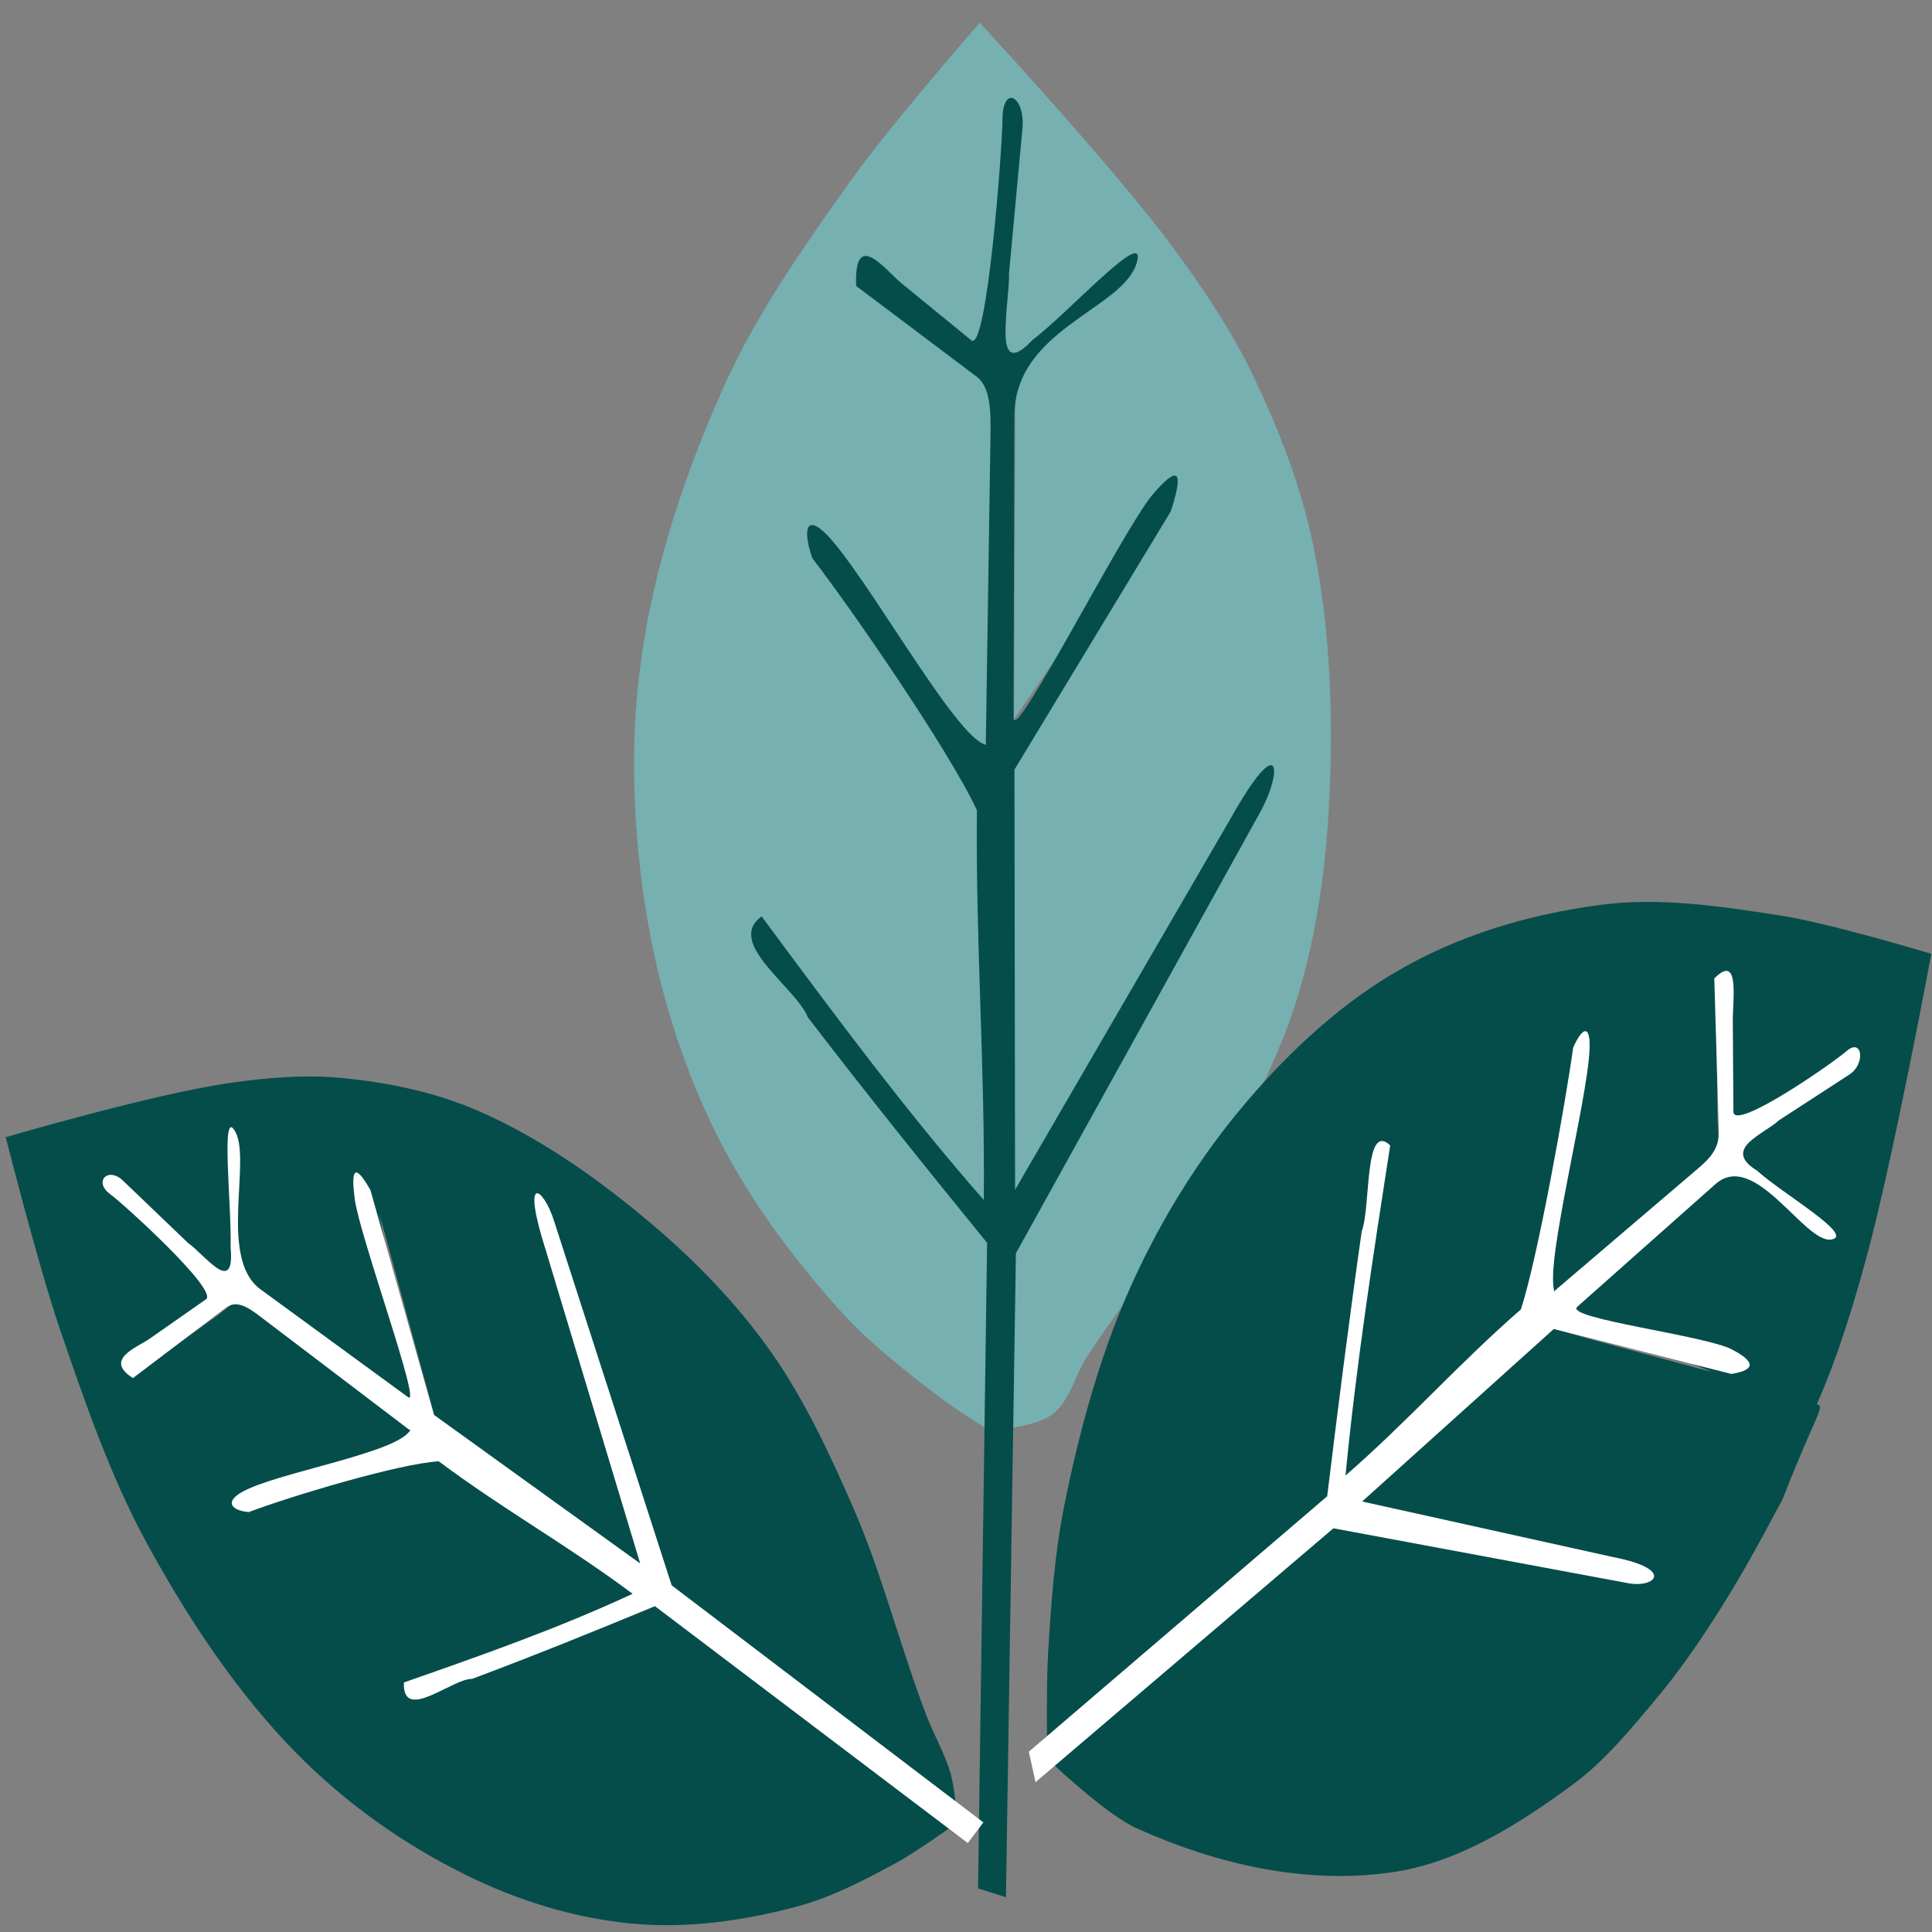 <?xml version="1.0" encoding="UTF-8" standalone="no"?>
<!-- Created with Inkscape (http://www.inkscape.org/) -->

<svg
   version="1.1"
   id="svg1"
   width="1024"
   height="1024"
   viewBox="0 0 1024 1024"
   sodipodi:docname="fav_icon_light.svg"
   inkscape:version="1.4.2 (f4327f4, 2025-05-13)"
   xmlns:inkscape="http://www.inkscape.org/namespaces/inkscape"
   xmlns:sodipodi="http://sodipodi.sourceforge.net/DTD/sodipodi-0.dtd"
   xmlns="http://www.w3.org/2000/svg"
   xmlns:svg="http://www.w3.org/2000/svg">
  <rect x="0" y="0" width="1024" height="1024" fill="#808080" stroke="none"/>
  <sodipodi:namedview
     id="namedview1"
     pagecolor="#ffffff"
     bordercolor="#000000"
     borderopacity="0.25"
     inkscape:showpageshadow="2"
     inkscape:pageopacity="0.0"
     inkscape:pagecheckerboard="0"
     inkscape:deskcolor="#d1d1d1"
     inkscape:zoom="0.37744141"
     inkscape:cx="353.69728"
     inkscape:cy="382.84088"
     inkscape:window-width="1920"
     inkscape:window-height="991"
     inkscape:window-x="-9"
     inkscape:window-y="-9"
     inkscape:window-maximized="1"
     inkscape:current-layer="layer1" />
  <defs
     id="defs1">
    <rect
       x="269.928"
       y="721.122"
       width="596.994"
       height="105.41"
       id="rect7" />
  </defs>
  <g
     id="layer1"
     transform="matrix(2.032,0,0,3.213,-537.39,-798.589)">
    <g
       id="g34"
       transform="matrix(1.128,0,0,0.967,-87.226,2.105)"
       style="display:none">
      <path
         style="display:inline;fill:#f89748;fill-opacity:1"
         d="m 569.437,389.079 c 1.723,-9.746 2.078,-19.568 0.44,-31.671 -1.489,-11 -4.49,-22.95 -8.523,-33.872 -3.917,-10.607 -3.461,-12.241 -15.089,-30.381 11.718,-10.345 16.896,-14.403 26.509,-19.817 10.823,-6.097 22.501,-10.951 34.553,-13.964 9.335,-2.333 19.084,-2.886 28.704,-3.049 7.658,-0.129 15.416,0.114 22.919,1.653 9.194,1.886 18.092,5.26 26.614,9.193 8.46,3.904 16.516,8.75 24.087,14.18 5.578,4 11.182,8.191 15.587,13.455 9.951,11.891 18.753,25.328 23.714,40.019 4.683,13.87 5.391,28.985 5.097,43.621 -0.224,11.166 -1.298,22.64 -5.22,33.097 -5.212,13.894 -13.314,27.085 -23.696,37.688 -11.559,11.804 -25.369,23.245 -41.396,27.257 -21.802,5.458 -61.158,15.488 -67.142,-6.176 -4.953,-17.932 35.859,-18.328 45.073,-32.913 8.413,-13.319 20.467,-35.302 6.01,-44.616 -24.026,-15.479 -71.272,45.919 -86.971,24.552 -9.782,-13.314 51.199,-17.493 42.457,-31.274 -3.829,-6.036 -17.483,0.659 -24.582,4.265 -23.088,11.73 -22.098,4.525 -29.146,-1.247 z"
         id="path5" />
    </g>
    <g
       id="g32"
       transform="matrix(1,0,0,0.663,-6.222,106.181)"
       style="display:none">
      <path
         d="m 330.584,624.199 c 5.803,0 10.468,1.792 13.995,5.376 3.584,3.527 5.376,8.476 5.376,14.848 v 27.733 h -11.947 v -26.112 c 0,-3.698 -0.939,-6.514 -2.816,-8.448 -1.877,-1.991 -4.437,-2.987 -7.68,-2.987 -3.243,0 -5.831,0.996 -7.765,2.987 -1.877,1.934 -2.816,4.75 -2.816,8.448 v 26.112 h -11.947 v -26.112 c 0,-3.698 -0.939,-6.514 -2.816,-8.448 -1.877,-1.991 -4.437,-2.987 -7.68,-2.987 -3.3,0 -5.916,0.996 -7.851,2.987 -1.877,1.934 -2.816,4.75 -2.816,8.448 v 26.112 h -11.947 v -47.275 h 11.947 v 5.717 c 1.536,-1.991 3.499,-3.556 5.888,-4.693 2.446,-1.138 5.12,-1.707 8.021,-1.707 3.698,0 6.997,0.796 9.899,2.389 2.901,1.536 5.148,3.755 6.741,6.656 1.536,-2.731 3.755,-4.921 6.656,-6.571 2.958,-1.65 6.144,-2.475 9.557,-2.475 z m 74.667,23.296 c 0,1.707 -0.114,3.243 -0.341,4.608 h -34.56 c 0.284,3.413 1.479,6.087 3.584,8.021 2.105,1.934 4.693,2.901 7.765,2.901 4.437,0 7.595,-1.906 9.472,-5.717 h 12.885 c -1.365,4.551 -3.982,8.306 -7.851,11.264 -3.868,2.901 -8.619,4.352 -14.251,4.352 -4.551,0 -8.647,-0.996 -12.288,-2.987 -3.584,-2.048 -6.4,-4.921 -8.448,-8.619 -1.991,-3.698 -2.987,-7.964 -2.987,-12.8 0,-4.892 0.996,-9.188 2.987,-12.885 1.991,-3.698 4.779,-6.542 8.363,-8.533 3.584,-1.991 7.708,-2.987 12.373,-2.987 4.494,0 8.505,0.967 12.032,2.901 3.584,1.934 6.343,4.693 8.277,8.277 1.991,3.527 2.987,7.595 2.987,12.203 z m -12.373,-3.413 c -0.057,-3.072 -1.166,-5.518 -3.328,-7.339 -2.162,-1.877 -4.807,-2.816 -7.936,-2.816 -2.958,0 -5.461,0.91 -7.509,2.731 -1.991,1.764 -3.214,4.238 -3.669,7.424 z m 39.168,28.843 c -3.868,0 -7.339,-0.683 -10.411,-2.048 -3.072,-1.422 -5.518,-3.328 -7.339,-5.717 -1.764,-2.389 -2.731,-5.035 -2.901,-7.936 h 12.032 c 0.228,1.82 1.109,3.328 2.645,4.523 1.593,1.195 3.556,1.792 5.888,1.792 2.276,0 4.039,-0.455 5.291,-1.365 1.308,-0.91 1.963,-2.076 1.963,-3.499 0,-1.536 -0.796,-2.674 -2.389,-3.413 -1.536,-0.796 -4.011,-1.65 -7.424,-2.56 -3.527,-0.853 -6.428,-1.735 -8.704,-2.645 -2.219,-0.91 -4.153,-2.304 -5.803,-4.181 -1.593,-1.877 -2.389,-4.409 -2.389,-7.595 0,-2.617 0.74,-5.006 2.219,-7.168 1.536,-2.162 3.698,-3.868 6.485,-5.12 2.844,-1.252 6.172,-1.877 9.984,-1.877 5.632,0 10.126,1.422 13.483,4.267 3.356,2.788 5.205,6.571 5.547,11.349 h -11.435 c -0.171,-1.877 -0.967,-3.356 -2.389,-4.437 -1.365,-1.138 -3.214,-1.707 -5.547,-1.707 -2.162,0 -3.84,0.398 -5.035,1.195 -1.138,0.796 -1.707,1.906 -1.707,3.328 0,1.593 0.796,2.816 2.389,3.669 1.593,0.796 4.068,1.621 7.424,2.475 3.413,0.853 6.229,1.735 8.448,2.645 2.219,0.91 4.124,2.332 5.717,4.267 1.65,1.877 2.503,4.38 2.56,7.509 0,2.731 -0.768,5.177 -2.304,7.339 -1.479,2.162 -3.641,3.868 -6.485,5.12 -2.788,1.195 -6.059,1.792 -9.813,1.792 z m 46.507,0 c -3.868,0 -7.339,-0.683 -10.411,-2.048 -3.072,-1.422 -5.518,-3.328 -7.339,-5.717 -1.764,-2.389 -2.731,-5.035 -2.901,-7.936 h 12.032 c 0.228,1.82 1.109,3.328 2.645,4.523 1.593,1.195 3.556,1.792 5.888,1.792 2.276,0 4.039,-0.455 5.291,-1.365 1.308,-0.91 1.963,-2.076 1.963,-3.499 0,-1.536 -0.796,-2.674 -2.389,-3.413 -1.536,-0.796 -4.011,-1.65 -7.424,-2.56 -3.527,-0.853 -6.428,-1.735 -8.704,-2.645 -2.219,-0.91 -4.153,-2.304 -5.803,-4.181 -1.593,-1.877 -2.389,-4.409 -2.389,-7.595 0,-2.617 0.74,-5.006 2.219,-7.168 1.536,-2.162 3.698,-3.868 6.485,-5.12 2.844,-1.252 6.172,-1.877 9.984,-1.877 5.632,0 10.126,1.422 13.483,4.267 3.356,2.788 5.205,6.571 5.547,11.349 h -11.435 c -0.171,-1.877 -0.967,-3.356 -2.389,-4.437 -1.365,-1.138 -3.214,-1.707 -5.547,-1.707 -2.162,0 -3.84,0.398 -5.035,1.195 -1.138,0.796 -1.707,1.906 -1.707,3.328 0,1.593 0.796,2.816 2.389,3.669 1.593,0.796 4.068,1.621 7.424,2.475 3.413,0.853 6.229,1.735 8.448,2.645 2.219,0.91 4.124,2.332 5.717,4.267 1.65,1.877 2.503,4.38 2.56,7.509 0,2.731 -0.768,5.177 -2.304,7.339 -1.479,2.162 -3.641,3.868 -6.485,5.12 -2.788,1.195 -6.059,1.792 -9.813,1.792 z m 73.643,-48.043 -29.269,69.632 h -12.715 l 10.24,-23.552 -18.944,-46.08 h 13.397 l 12.203,33.024 12.373,-33.024 z m 65.109,-0.683 c 5.803,0 10.468,1.792 13.995,5.376 3.584,3.527 5.376,8.476 5.376,14.848 v 27.733 h -11.947 v -26.112 c 0,-3.698 -0.939,-6.514 -2.816,-8.448 -1.877,-1.991 -4.437,-2.987 -7.68,-2.987 -3.243,0 -5.831,0.996 -7.765,2.987 -1.877,1.934 -2.816,4.75 -2.816,8.448 v 26.112 h -11.947 v -26.112 c 0,-3.698 -0.939,-6.514 -2.816,-8.448 -1.877,-1.991 -4.437,-2.987 -7.68,-2.987 -3.3,0 -5.916,0.996 -7.851,2.987 -1.877,1.934 -2.816,4.75 -2.816,8.448 v 26.112 h -11.947 v -47.275 h 11.947 v 5.717 c 1.536,-1.991 3.499,-3.556 5.888,-4.693 2.446,-1.138 5.12,-1.707 8.021,-1.707 3.698,0 6.997,0.796 9.899,2.389 2.901,1.536 5.148,3.755 6.741,6.656 1.536,-2.731 3.755,-4.921 6.656,-6.571 2.958,-1.65 6.144,-2.475 9.557,-2.475 z m 36.779,-4.949 c -2.105,0 -3.868,-0.654 -5.291,-1.963 -1.365,-1.365 -2.048,-3.044 -2.048,-5.035 0,-1.991 0.683,-3.641 2.048,-4.949 1.422,-1.365 3.186,-2.048 5.291,-2.048 2.105,0 3.84,0.683 5.205,2.048 1.422,1.308 2.133,2.958 2.133,4.949 0,1.991 -0.711,3.669 -2.133,5.035 -1.365,1.308 -3.1,1.963 -5.205,1.963 z m 5.888,5.632 v 47.275 h -11.947 v -47.275 z m 37.973,-0.683 c 5.632,0 10.183,1.792 13.653,5.376 3.47,3.527 5.205,8.476 5.205,14.848 v 27.733 h -11.947 v -26.112 c 0,-3.755 -0.939,-6.628 -2.816,-8.619 -1.877,-2.048 -4.437,-3.072 -7.68,-3.072 -3.3,0 -5.916,1.024 -7.851,3.072 -1.877,1.991 -2.816,4.864 -2.816,8.619 v 26.112 h -11.947 v -47.275 h 11.947 v 5.888 c 1.593,-2.048 3.612,-3.641 6.059,-4.779 2.503,-1.195 5.234,-1.792 8.192,-1.792 z m 27.136,24.149 c 0,-4.779 0.939,-9.017 2.816,-12.715 1.934,-3.698 4.551,-6.542 7.851,-8.533 3.3,-1.991 6.969,-2.987 11.008,-2.987 3.072,0 6.002,0.683 8.789,2.048 2.788,1.308 5.006,3.072 6.656,5.291 v -22.443 h 12.117 v 63.147 h -12.117 v -6.997 c -1.479,2.332 -3.556,4.21 -6.229,5.632 -2.674,1.422 -5.774,2.133 -9.301,2.133 -3.982,0 -7.623,-1.024 -10.923,-3.072 -3.3,-2.048 -5.916,-4.921 -7.851,-8.619 -1.877,-3.755 -2.816,-8.05 -2.816,-12.885 z m 37.205,0.171 c 0,-2.901 -0.569,-5.376 -1.707,-7.424 -1.138,-2.105 -2.674,-3.698 -4.608,-4.779 -1.934,-1.138 -4.011,-1.707 -6.229,-1.707 -2.219,0 -4.267,0.54 -6.144,1.621 -1.877,1.081 -3.413,2.674 -4.608,4.779 -1.138,2.048 -1.707,4.494 -1.707,7.339 0,2.844 0.569,5.348 1.707,7.509 1.195,2.105 2.731,3.726 4.608,4.864 1.934,1.138 3.982,1.707 6.144,1.707 2.219,0 4.295,-0.54 6.229,-1.621 1.934,-1.138 3.47,-2.731 4.608,-4.779 1.138,-2.105 1.707,-4.608 1.707,-7.509 z"
         id="path9"
         style="font-weight:600;font-size:85.333px;line-height:1.1;font-family:Poppins;-inkscape-font-specification:'Poppins Semi-Bold';white-space:pre;display:inline;fill:#ffffff;fill-opacity:1"
         aria-label="messymind" />
      <path
         id="path30"
         style="font-weight:600;font-size:85.333px;line-height:1.1;font-family:Poppins;-inkscape-font-specification:'Poppins Semi-Bold';white-space:pre;display:inline;fill:#76b0b1;fill-opacity:1"
         d="m 725.08,648.348 c 0,-4.779 0.939,-9.017 2.816,-12.715 1.934,-3.698 4.551,-6.542 7.851,-8.533 3.3,-1.991 6.969,-2.987 11.008,-2.987 3.072,0 6.002,0.683 8.789,2.048 2.788,1.308 5.006,3.072 6.656,5.291 v -22.443 h 12.117 v 63.147 h -12.117 v -6.997 c -1.479,2.332 -3.556,4.21 -6.229,5.632 -2.674,1.422 -5.774,2.133 -9.301,2.133 -3.982,0 -7.623,-1.024 -10.923,-3.072 -3.3,-2.048 -5.916,-4.921 -7.851,-8.619 -1.877,-3.755 -2.816,-8.05 -2.816,-12.885 z m 37.205,0.171 c 0,-2.901 -0.569,-5.376 -1.707,-7.424 -1.138,-2.105 -2.674,-3.698 -4.608,-4.779 -1.934,-1.138 -4.011,-1.707 -6.229,-1.707 -2.219,0 -4.267,0.54 -6.144,1.621 -1.877,1.081 -3.413,2.674 -4.608,4.779 -1.138,2.048 -1.707,4.494 -1.707,7.339 0,2.844 0.569,5.348 1.707,7.509 1.195,2.105 2.731,3.726 4.608,4.864 1.934,1.138 3.982,1.707 6.144,1.707 2.219,0 4.295,-0.54 6.229,-1.621 1.934,-1.138 3.47,-2.731 4.608,-4.779 1.138,-2.105 1.707,-4.608 1.707,-7.509 z" />
      <path
         style="font-weight:600;font-size:85.333px;line-height:1.1;font-family:Poppins;-inkscape-font-specification:'Poppins Semi-Bold';white-space:pre;display:inline;fill:#76b0b1;fill-opacity:1"
         d="m 697.944,624.199 c 5.632,0 10.183,1.792 13.653,5.376 3.47,3.527 5.205,8.476 5.205,14.848 v 27.733 h -11.947 v -26.112 c 0,-3.755 -0.939,-6.628 -2.816,-8.619 -1.877,-2.048 -4.437,-3.072 -7.68,-3.072 -3.3,0 -5.916,1.024 -7.851,3.072 -1.877,1.991 -2.816,4.864 -2.816,8.619 v 26.112 h -11.947 v -47.275 h 11.947 v 5.888 c 1.593,-2.048 3.612,-3.641 6.059,-4.779 2.503,-1.195 5.234,-1.792 8.192,-1.792 z"
         id="path29" />
      <path
         style="font-weight:600;font-size:85.333px;line-height:1.1;font-family:Poppins;-inkscape-font-specification:'Poppins Semi-Bold';white-space:pre;display:inline;fill:#76b0b1;fill-opacity:1"
         d="m 659.971,624.882 v 47.275 h -11.947 v -47.275 z"
         id="path28" />
      <path
         style="font-weight:600;font-size:85.333px;line-height:1.1;font-family:Poppins;-inkscape-font-specification:'Poppins Semi-Bold';white-space:pre;display:inline;fill:#f89748;fill-opacity:1"
         d="m 654.083,619.25 c -2.105,0 -3.868,-0.654 -5.291,-1.963 -1.365,-1.365 -2.048,-3.044 -2.048,-5.035 0,-1.991 0.683,-3.641 2.048,-4.949 1.422,-1.365 3.186,-2.048 5.291,-2.048 2.105,0 3.84,0.683 5.205,2.048 1.422,1.308 2.133,2.958 2.133,4.949 0,1.991 -0.711,3.669 -2.133,5.035 -1.365,1.308 -3.1,1.963 -5.205,1.963 z"
         id="path27" />
      <path
         style="font-weight:600;font-size:85.333px;line-height:1.1;font-family:Poppins;-inkscape-font-specification:'Poppins Semi-Bold';white-space:pre;display:inline;fill:#76b0b1;fill-opacity:1"
         d="m 617.304,624.199 c 5.803,0 10.468,1.792 13.995,5.376 3.584,3.527 5.376,8.476 5.376,14.848 v 27.733 h -11.947 v -26.112 c 0,-3.698 -0.939,-6.514 -2.816,-8.448 -1.877,-1.991 -4.437,-2.987 -7.68,-2.987 -3.243,0 -5.831,0.996 -7.765,2.987 -1.877,1.934 -2.816,4.75 -2.816,8.448 v 26.112 h -11.947 v -26.112 c 0,-3.698 -0.939,-6.514 -2.816,-8.448 -1.877,-1.991 -4.437,-2.987 -7.68,-2.987 -3.3,0 -5.916,0.996 -7.851,2.987 -1.877,1.934 -2.816,4.75 -2.816,8.448 v 26.112 h -11.947 v -47.275 h 11.947 v 5.717 c 1.536,-1.991 3.499,-3.556 5.888,-4.693 2.446,-1.138 5.12,-1.707 8.021,-1.707 3.698,0 6.997,0.796 9.899,2.389 2.901,1.536 5.148,3.755 6.741,6.656 1.536,-2.731 3.755,-4.921 6.656,-6.571 2.958,-1.65 6.144,-2.475 9.557,-2.475 z"
         id="path26" />
      <path
         style="font-weight:600;font-size:85.333px;line-height:1.1;font-family:Poppins;-inkscape-font-specification:'Poppins Semi-Bold';white-space:pre;display:inline;fill:#76b0b1;fill-opacity:1"
         d="m 552.195,624.882 -29.269,69.632 h -12.715 l 10.24,-23.552 -18.944,-46.08 h 13.397 l 12.203,33.024 12.373,-33.024 z"
         id="path25" />
      <path
         style="font-weight:600;font-size:85.333px;line-height:1.1;font-family:Poppins;-inkscape-font-specification:'Poppins Semi-Bold';white-space:pre;display:inline;fill:#76b0b1;fill-opacity:1"
         d="m 478.553,672.924 c -3.868,0 -7.339,-0.683 -10.411,-2.048 -3.072,-1.422 -5.518,-3.328 -7.339,-5.717 -1.764,-2.389 -2.731,-5.035 -2.901,-7.936 h 12.032 c 0.228,1.82 1.109,3.328 2.645,4.523 1.593,1.195 3.556,1.792 5.888,1.792 2.276,0 4.039,-0.455 5.291,-1.365 1.308,-0.91 1.963,-2.076 1.963,-3.499 0,-1.536 -0.796,-2.674 -2.389,-3.413 -1.536,-0.796 -4.011,-1.65 -7.424,-2.56 -3.527,-0.853 -6.428,-1.735 -8.704,-2.645 -2.219,-0.91 -4.153,-2.304 -5.803,-4.181 -1.593,-1.877 -2.389,-4.409 -2.389,-7.595 0,-2.617 0.74,-5.006 2.219,-7.168 1.536,-2.162 3.698,-3.868 6.485,-5.12 2.844,-1.252 6.172,-1.877 9.984,-1.877 5.632,0 10.126,1.422 13.483,4.267 3.356,2.788 5.205,6.571 5.547,11.349 h -11.435 c -0.171,-1.877 -0.967,-3.356 -2.389,-4.437 -1.365,-1.138 -3.214,-1.707 -5.547,-1.707 -2.162,0 -3.84,0.398 -5.035,1.195 -1.138,0.796 -1.707,1.906 -1.707,3.328 0,1.593 0.796,2.816 2.389,3.669 1.593,0.796 4.068,1.621 7.424,2.475 3.413,0.853 6.229,1.735 8.448,2.645 2.219,0.91 4.124,2.332 5.717,4.267 1.65,1.877 2.503,4.38 2.56,7.509 0,2.731 -0.768,5.177 -2.304,7.339 -1.479,2.162 -3.641,3.868 -6.485,5.12 -2.788,1.195 -6.059,1.792 -9.813,1.792 z"
         id="path24" />
      <path
         style="font-weight:600;font-size:85.333px;line-height:1.1;font-family:Poppins;-inkscape-font-specification:'Poppins Semi-Bold';white-space:pre;display:inline;fill:#76b0b1;fill-opacity:1"
         d="m 432.046,672.924 c -3.868,0 -7.339,-0.683 -10.411,-2.048 -3.072,-1.422 -5.518,-3.328 -7.339,-5.717 -1.764,-2.389 -2.731,-5.035 -2.901,-7.936 h 12.032 c 0.228,1.82 1.109,3.328 2.645,4.523 1.593,1.195 3.556,1.792 5.888,1.792 2.276,0 4.039,-0.455 5.291,-1.365 1.308,-0.91 1.963,-2.076 1.963,-3.499 0,-1.536 -0.796,-2.674 -2.389,-3.413 -1.536,-0.796 -4.011,-1.65 -7.424,-2.56 -3.527,-0.853 -6.428,-1.735 -8.704,-2.645 -2.219,-0.91 -4.153,-2.304 -5.803,-4.181 -1.593,-1.877 -2.389,-4.409 -2.389,-7.595 0,-2.617 0.74,-5.006 2.219,-7.168 1.536,-2.162 3.698,-3.868 6.485,-5.12 2.844,-1.252 6.172,-1.877 9.984,-1.877 5.632,0 10.126,1.422 13.483,4.267 3.356,2.788 5.205,6.571 5.547,11.349 h -11.435 c -0.171,-1.877 -0.967,-3.356 -2.389,-4.437 -1.365,-1.138 -3.214,-1.707 -5.547,-1.707 -2.162,0 -3.84,0.398 -5.035,1.195 -1.138,0.796 -1.707,1.906 -1.707,3.328 0,1.593 0.796,2.816 2.389,3.669 1.593,0.796 4.068,1.621 7.424,2.475 3.413,0.853 6.229,1.735 8.448,2.645 2.219,0.91 4.124,2.332 5.717,4.267 1.65,1.877 2.503,4.38 2.56,7.509 0,2.731 -0.768,5.177 -2.304,7.339 -1.479,2.162 -3.641,3.868 -6.485,5.12 -2.788,1.195 -6.059,1.792 -9.813,1.792 z"
         id="path23" />
      <path
         id="path21"
         style="font-weight:600;font-size:85.333px;line-height:1.1;font-family:Poppins;-inkscape-font-specification:'Poppins Semi-Bold';white-space:pre;display:inline;fill:#76b0b1;fill-opacity:1"
         d="m 405.251,647.495 c 0,1.707 -0.114,3.243 -0.341,4.608 h -34.56 c 0.284,3.413 1.479,6.087 3.584,8.021 2.105,1.934 4.693,2.901 7.765,2.901 4.437,0 7.595,-1.906 9.472,-5.717 h 12.885 c -1.365,4.551 -3.982,8.306 -7.851,11.264 -3.868,2.901 -8.619,4.352 -14.251,4.352 -4.551,0 -8.647,-0.996 -12.288,-2.987 -3.584,-2.048 -6.4,-4.921 -8.448,-8.619 -1.991,-3.698 -2.987,-7.964 -2.987,-12.8 0,-4.892 0.996,-9.188 2.987,-12.885 1.991,-3.698 4.779,-6.542 8.363,-8.533 3.584,-1.991 7.708,-2.987 12.373,-2.987 4.494,0 8.505,0.967 12.032,2.901 3.584,1.934 6.343,4.693 8.277,8.277 1.991,3.527 2.987,7.595 2.987,12.203 z m -12.373,-3.413 c -0.057,-3.072 -1.166,-5.518 -3.328,-7.339 -2.162,-1.877 -4.807,-2.816 -7.936,-2.816 -2.958,0 -5.461,0.91 -7.509,2.731 -1.991,1.764 -3.214,4.238 -3.669,7.424 z" />
      <path
         style="font-weight:600;font-size:85.333px;line-height:1.1;font-family:Poppins;-inkscape-font-specification:'Poppins Semi-Bold';white-space:pre;display:inline;fill:#76b0b1;fill-opacity:1"
         d="m 330.584,624.199 c 5.803,0 10.468,1.792 13.995,5.376 3.584,3.527 5.376,8.476 5.376,14.848 v 27.733 h -11.947 v -26.112 c 0,-3.698 -0.939,-6.514 -2.816,-8.448 -1.877,-1.991 -4.437,-2.987 -7.68,-2.987 -3.243,0 -5.831,0.996 -7.765,2.987 -1.877,1.934 -2.816,4.75 -2.816,8.448 v 26.112 h -11.947 v -26.112 c 0,-3.698 -0.939,-6.514 -2.816,-8.448 -1.877,-1.991 -4.437,-2.987 -7.68,-2.987 -3.3,0 -5.916,0.996 -7.851,2.987 -1.877,1.934 -2.816,4.75 -2.816,8.448 v 26.112 h -11.947 v -47.275 h 11.947 v 5.717 c 1.536,-1.991 3.499,-3.556 5.888,-4.693 2.446,-1.138 5.12,-1.707 8.021,-1.707 3.698,0 6.997,0.796 9.899,2.389 2.901,1.536 5.148,3.755 6.741,6.656 1.536,-2.731 3.755,-4.921 6.656,-6.571 2.958,-1.65 6.144,-2.475 9.557,-2.475 z"
         id="path10" />
    </g>
    <g
       id="g4"
       transform="matrix(0.988,0.83,-1.236,0.642,730.049,-280.885)"
       style="display:inline">
      <path
         style="display:inline;fill:#76b0b1;fill-opacity:1"
         d="m 493.801,559.867 -1.538,-1.662 c 0,0 -7.612,3.071 -11.548,4.204 -7.029,2.023 -14.167,3.978 -21.455,4.601 -11.414,0.976 -23.106,0.845 -34.34,-1.399 -11.546,-2.306 -22.813,-6.57 -33.137,-12.232 -11.614,-6.368 -22.547,-14.406 -31.644,-24.033 -10.415,-11.02 -18.679,-24.141 -25.423,-37.722 -5.756,-11.591 -9.186,-24.246 -12.539,-36.746 -2.867,-10.688 -6.444,-32.566 -6.444,-32.566 0,0 31.546,-3.319 47.369,-3.135 7.809,0.091 15.686,0.518 23.336,2.09 9.332,1.917 18.638,4.637 27.167,8.882 11.836,5.89 22.658,13.887 32.566,22.639 7.949,7.022 15.36,14.862 21.246,23.684 5.606,8.402 9.512,17.885 13.061,27.341 4.321,11.512 6.231,23.799 9.927,35.527 1.077,3.419 3.729,6.565 3.567,10.146 -0.172,3.784 -4.723,10.334 -4.723,10.334 l -22.627,-25.834 -56.804,-6.809 12.638,-76.36 0.423,-0.359 13.653,56.887 -2.724,0.996 -23.212,-17.454 -22.313,-58.481 1.146,-0.354 15.296,54.164 -41.157,-33.171 -1.816,-25.743 0.44,0.184 3.876,29.488 -5.004,-5.449 -2.885,-0.621 -18.226,-15.848 0.431,2.698 17.269,16.616 -23.139,7.063 1.27,2.838 19.062,-7.717 6.906,-3.164 34.165,29.429 -38.909,2.884 -2.059,-1.086 41.188,-1.94 47.272,27.129 -30.606,9.053 -23.826,4.717 -3.931,0.091 15.911,-3.152 36.631,-6.143 34.5,27.157 12.438,8.583 z"
         id="path2" />
      <path
         style="display:inline;fill:#054d4a;fill-opacity:1;stroke-width:1.168"
         d="m 548.589,602.915 -78.076,-64.512 -29.538,-75.162 c -2.689,-6.841 -8.272,-11.179 -2.119,4.708 l 23.769,64.325 -51.661,-41.165 -15.945,-45.729 c -2.76,-4.307 -5.281,-7.049 -3.883,0.781 1.282,7.184 16.841,42.766 13.36,39.966 l -36.983,-29.744 c -10.58,-8.509 -2.236,-24.352 -6.355,-30.806 -3.74,-5.861 -0.812,13.85 -1.143,20.98 1.261,9.849 -6.949,-0.797 -10.563,-3.473 l -16.376,-15.913 c -3.757,-3.651 -7.502,-1.807 -3.173,1.671 3.397,2.729 27.139,24.96 23.971,25.75 l -14.106,3.52 c -3.164,0.79 -11.57,0.717 -4.18,6.155 l 22.975,-6.711 c 2.84,-1.022 5.841,1.312 8.977,3.901 l 36.944,30.507 c 1.608,1.328 0.926,-1.023 0.913,-0.34 -0.086,4.458 -29.448,0.086 -40.755,0.759 -6.516,0.388 -4.816,2.721 -0.03,4.329 9.731,-0.145 37.427,1.016 47.565,3.289 16.539,13.48 32.017,23.878 48.555,37.358 -18.709,1.442 -38.029,1.286 -57.242,1.128 -0.457,7.414 12.182,2.475 17.054,3.881 15.347,-0.144 30.581,-0.639 45.778,-1.236 l 78.371,64.557 z"
         id="path4" />
    </g>
    <g
       id="g12"
       transform="matrix(-0.436,1.04,-1.131,-0.401,1383.518,246.884)">
      <path
         style="display:inline;fill:#054d4a;fill-opacity:1"
         d="m 493.801,559.867 -1.538,-1.662 c 0,0 -7.612,3.071 -11.548,4.204 -7.029,2.023 -14.167,3.978 -21.455,4.601 -11.414,0.976 -23.106,0.845 -34.34,-1.399 -11.546,-2.306 -22.813,-6.57 -33.137,-12.232 -11.614,-6.368 -22.547,-14.406 -31.644,-24.033 -10.415,-11.02 -18.679,-24.141 -25.423,-37.722 -5.756,-11.591 -9.186,-24.246 -12.539,-36.746 -2.867,-10.688 -6.444,-32.566 -6.444,-32.566 0,0 31.546,-3.319 47.369,-3.135 7.809,0.091 15.686,0.518 23.336,2.09 9.332,1.917 18.638,4.637 27.167,8.882 11.836,5.89 22.658,13.887 32.566,22.639 7.949,7.022 15.36,14.862 21.246,23.684 5.606,8.402 9.512,17.885 13.061,27.341 4.321,11.512 6.231,23.799 9.927,35.527 1.077,3.419 2.894,6.625 3.567,10.146 0.398,2.083 0.253,6.356 0.253,6.356 l -27.603,-21.856 -27.603,-21.856 -14.166,-62.712 -1.975,1.039 13.653,56.887 -2.724,0.996 -36.746,-28.909 -8.779,-47.026 1.146,-0.354 3.874,45.309 -29.734,-24.316 -1.816,-25.743 0.44,0.184 3.876,29.488 -5.004,-5.449 -2.885,-0.621 -18.226,-15.848 0.431,2.698 17.269,16.616 -23.139,7.063 1.27,2.838 19.062,-7.717 6.906,-3.164 31.394,27.797 -36.139,4.516 -2.059,-1.086 41.188,-1.94 38.814,29.273 -24.54,5.846 -22.901,4.441 -2.463,1.431 15.911,-3.152 36.631,-6.143 34.5,27.157 12.438,8.583 z"
         id="path11" />
      <path
         style="fill:#054d4a;fill-opacity:1;fill-rule:nonzero;stroke-width:0.977"
         d="m 495.672,555.245 c 0,0 2.788,-13.23 2.335,-19.89 -1.266,-18.631 -5.487,-37.62 -13.998,-54.243 -6.208,-12.124 -16.001,-22.24 -26.045,-31.246 -5.472,-4.907 -11.932,-8.519 -18.276,-12.091 -5.071,-2.855 -10.373,-5.258 -15.738,-7.419 -7.011,-2.825 -13.494,-4.85 -21.428,-7.224 -18.159,-2.695 -16.106,-4.457 -15.261,0.415 l 10.218,58.859 46.617,29.967 -8.936,-52.523 -0.595,-0.267 8.091,57.631 z"
         id="path8" />
      <path
         style="display:inline;fill:#ffffff;fill-opacity:1"
         d="m 499.466,558.081 -58.123,-46.302 -15.24,-62.113 c -1.387,-5.654 -5.58,-8.722 -2.436,4.418 l 11.753,53.358 -38.661,-29.3 -7.542,-38.059 c -1.785,-3.417 -3.574,-5.491 -3.421,1.203 0.14,6.142 8.701,35.337 6.099,33.34 l -27.64,-21.217 c -7.907,-6.07 1.328,-21.099 -1.333,-26.223 -2.416,-4.653 -2.535,12.277 -3.766,18.585 -0.232,8.486 -5.83,0.224 -8.562,-1.647 l -11.874,-11.804 c -2.724,-2.708 -6.168,-0.59 -2.933,1.89 2.539,1.946 19.866,18.322 17.055,19.438 l -12.519,4.969 c -2.808,1.114 -9.98,2.168 -4.389,5.964 l 20.52,-8.952 c 2.562,-1.275 4.816,0.376 7.151,2.234 l 27.505,21.892 c 1.197,0.953 0.927,-1.022 0.825,-0.42 -0.666,3.928 -25.17,3.991 -34.918,6.086 -5.619,1.207 -4.476,3.031 -0.602,3.808 8.333,-1.421 31.839,-4.084 40.198,-3.434 12.337,9.645 24.177,16.723 36.514,26.368 -16.175,3.755 -32.659,6.187 -49.053,8.602 -1.376,6.575 10.078,0.554 14.054,1.143 13.131,-2.167 26.211,-4.628 39.273,-7.173 l 58.37,46.302 3.694,-2.955 z"
         id="path12" />
    </g>
    <g
       id="g36"
       transform="matrix(1.249,-0.123,0.188,0.999,-207.79,53.086)">
      <path
         style="display:inline;fill:#054d4a;fill-opacity:1"
         d="m 493.801,559.867 -1.538,-1.662 c 0,0 -7.612,3.071 -11.548,4.204 -7.029,2.023 -14.167,3.978 -21.455,4.601 -11.414,0.976 -23.106,0.845 -34.34,-1.399 -11.546,-2.306 -22.813,-6.57 -33.137,-12.232 -11.614,-6.368 -22.547,-14.406 -31.644,-24.033 -10.415,-11.02 -18.679,-24.141 -25.423,-37.722 -5.756,-11.591 -9.186,-24.246 -12.539,-36.746 -2.867,-10.688 -6.444,-32.566 -6.444,-32.566 0,0 31.546,-3.319 47.369,-3.135 7.809,0.091 15.686,0.518 23.336,2.09 9.332,1.917 18.638,4.637 27.167,8.882 11.836,5.89 22.658,13.887 32.566,22.639 7.949,7.022 15.36,14.862 21.246,23.684 5.606,8.402 9.512,17.885 13.061,27.341 4.321,11.512 6.231,23.799 9.927,35.527 1.077,3.419 2.894,6.625 3.567,10.146 0.398,2.083 0.253,6.356 0.253,6.356 l -27.603,-21.856 -27.603,-21.856 -14.166,-62.712 -1.975,1.039 13.653,56.887 -2.724,0.996 -36.746,-28.909 -8.779,-47.026 1.146,-0.354 3.874,45.309 -29.734,-24.316 -1.816,-25.743 0.44,0.184 3.876,29.488 -5.004,-5.449 -2.885,-0.621 -18.226,-15.848 0.431,2.698 17.269,16.616 -23.139,7.063 1.27,2.838 19.062,-7.717 6.906,-3.164 31.394,27.797 -36.139,4.516 -2.059,-1.086 41.188,-1.94 38.814,29.273 -24.54,5.846 -22.901,4.441 -2.463,1.431 15.911,-3.152 36.631,-6.143 34.5,27.157 12.438,8.583 z"
         id="path1" />
      <path
         style="display:inline;fill:#ffffff;fill-opacity:1"
         d="m 499.466,558.081 -58.123,-46.302 -15.24,-62.113 c -1.387,-5.654 -5.58,-8.722 -2.436,4.418 l 11.753,53.358 -38.661,-29.3 -7.542,-38.059 c -1.785,-3.417 -3.574,-5.491 -3.421,1.203 0.14,6.142 8.701,35.337 6.099,33.34 l -27.64,-21.217 c -7.907,-6.07 1.328,-21.099 -1.333,-26.223 -2.416,-4.653 -2.535,12.277 -3.766,18.585 -0.232,8.486 -5.83,0.224 -8.562,-1.647 l -11.874,-11.804 c -2.724,-2.708 -6.168,-0.59 -2.933,1.89 2.539,1.946 19.866,18.322 17.055,19.438 l -12.519,4.969 c -2.808,1.114 -9.98,2.168 -4.389,5.964 l 20.52,-8.952 c 2.562,-1.275 4.816,0.376 7.151,2.234 l 27.505,21.892 c 1.197,0.953 0.927,-1.022 0.825,-0.42 -0.666,3.928 -25.17,3.991 -34.918,6.086 -5.619,1.207 -4.476,3.031 -0.602,3.808 8.333,-1.421 31.839,-4.084 40.198,-3.434 12.337,9.645 24.177,16.723 36.514,26.368 -16.175,3.755 -32.659,6.187 -49.053,8.602 -1.376,6.575 10.078,0.554 14.054,1.143 13.131,-2.167 26.211,-4.628 39.273,-7.173 l 58.37,46.302 3.694,-2.955 z"
         id="path3" />
    </g>
  </g>
</svg>

